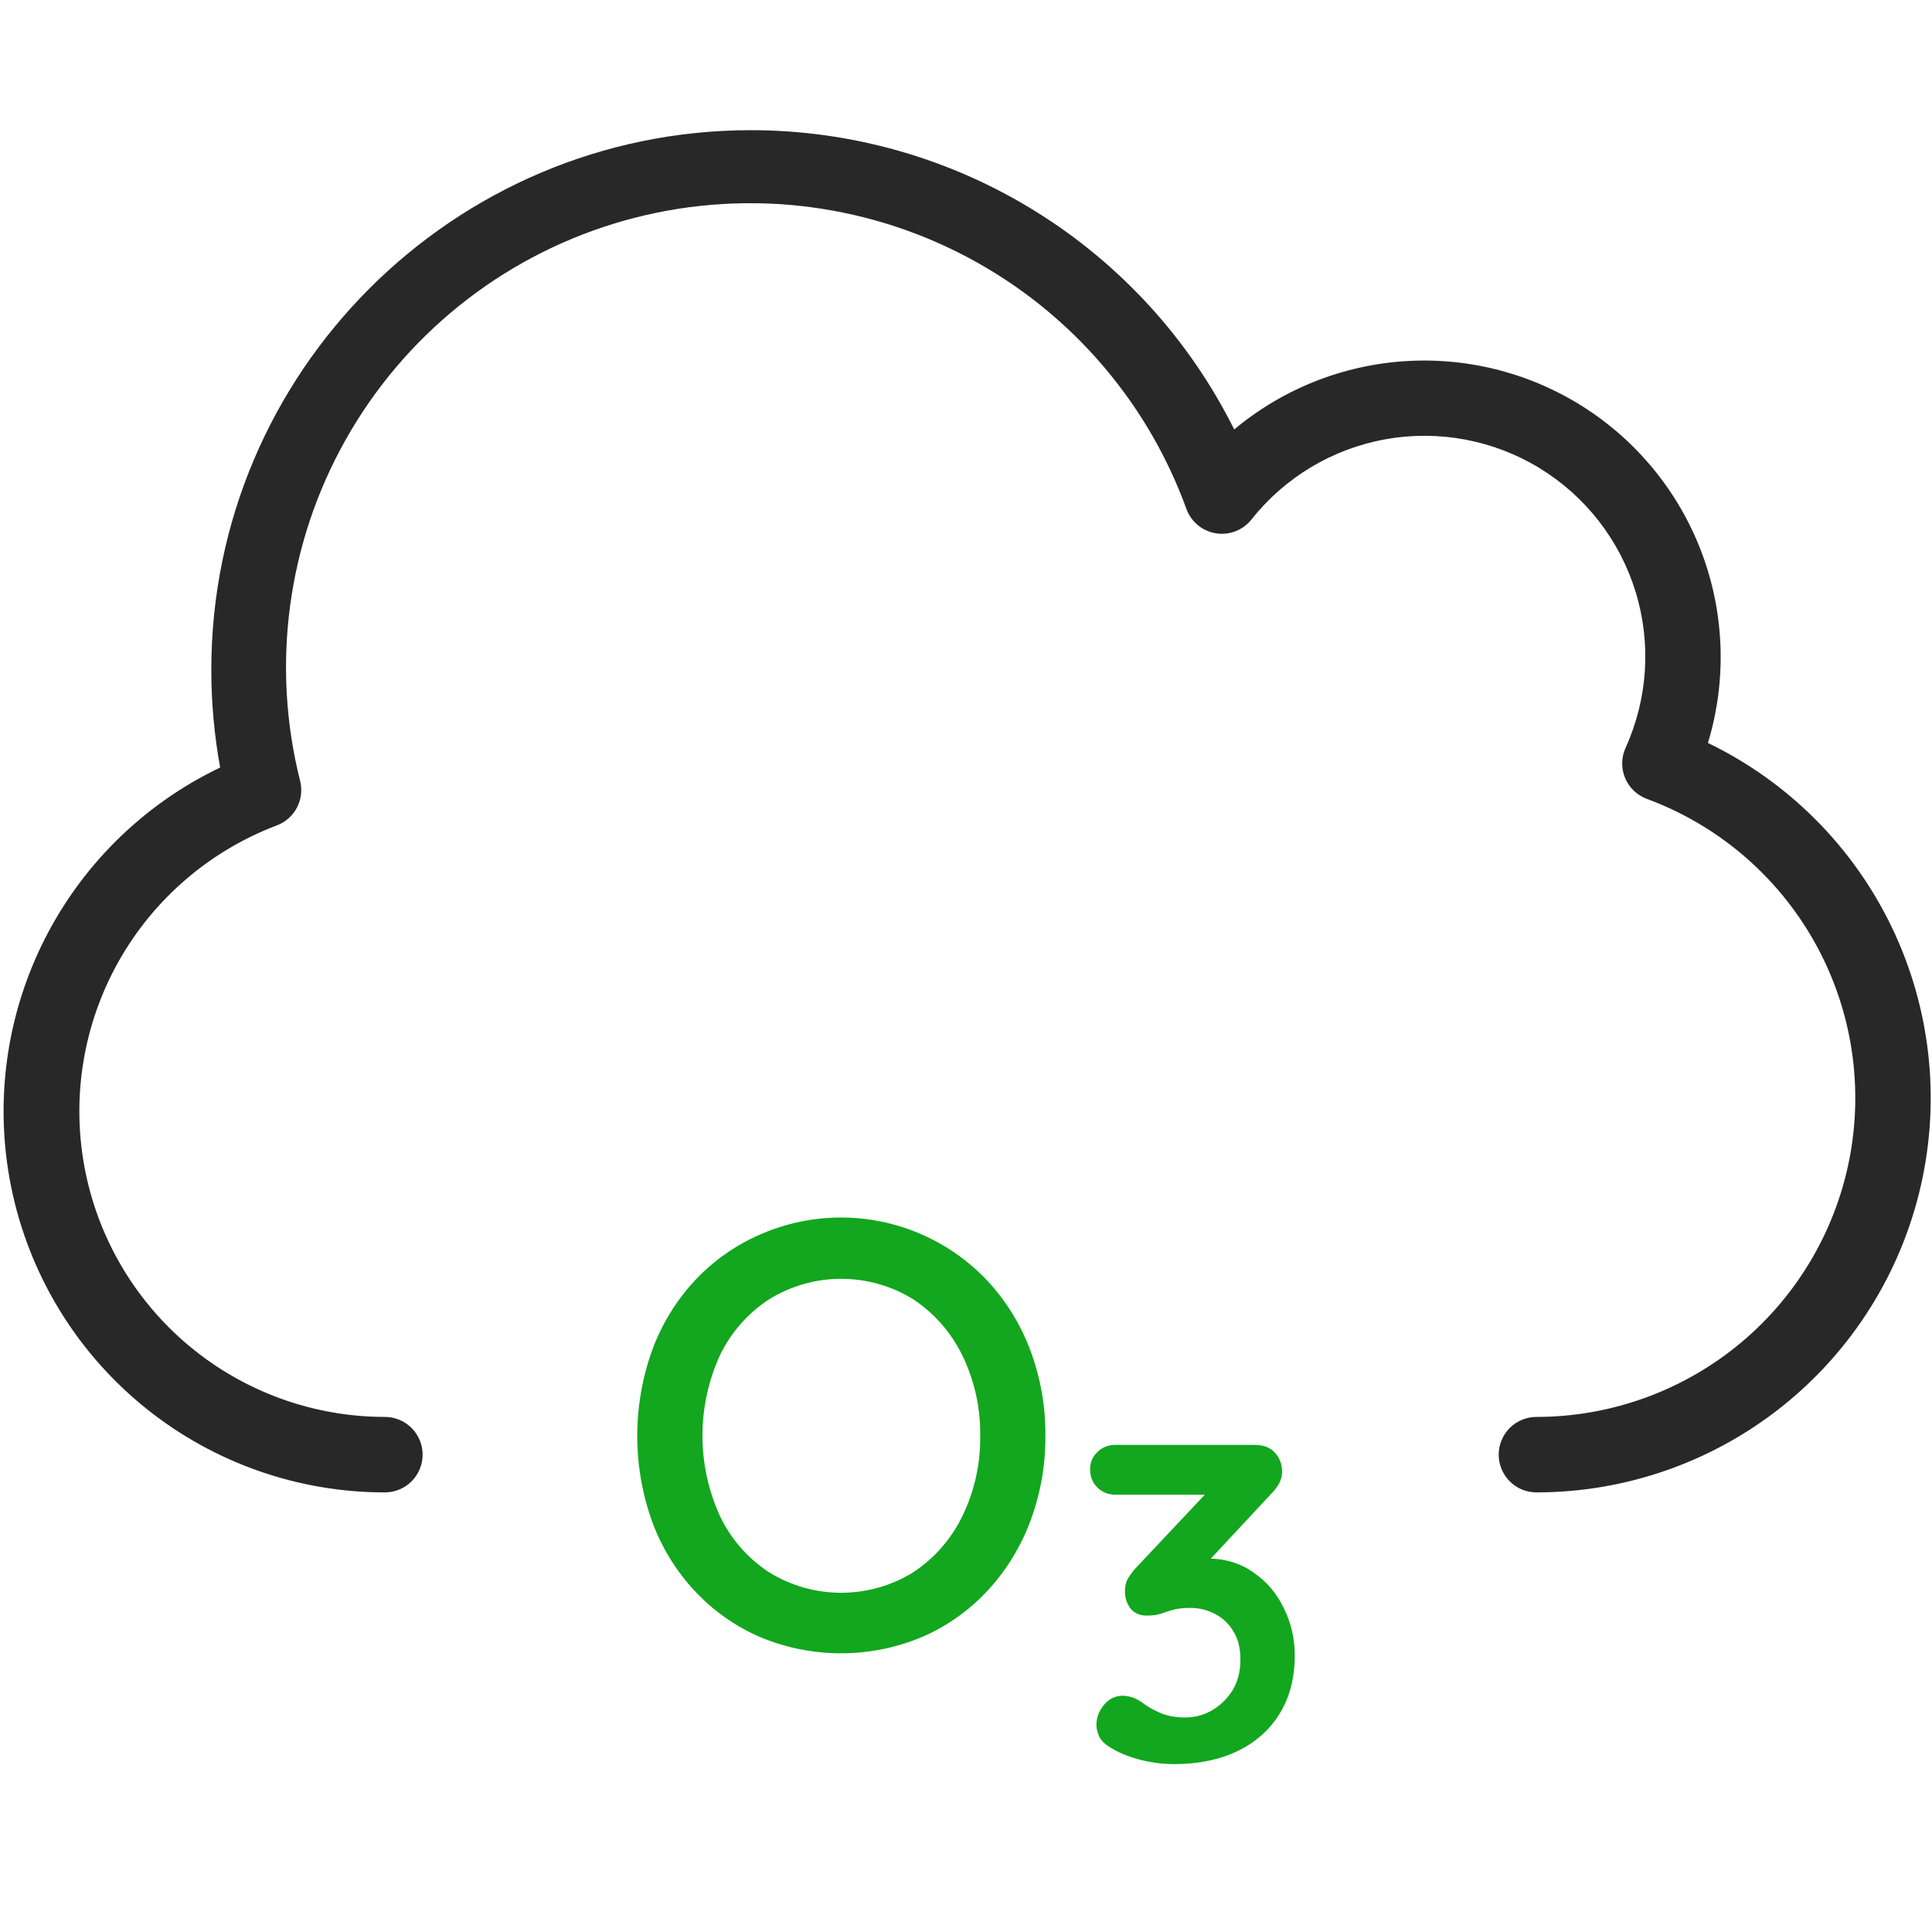 <svg width="512" height="512" viewBox="0 0 512 512" fill="none" xmlns="http://www.w3.org/2000/svg">
<path d="M407.17 395.5C404.518 395.5 401.974 394.446 400.099 392.571C398.223 390.696 397.17 388.152 397.17 385.5C397.17 382.848 398.223 380.304 400.099 378.429C401.974 376.554 404.518 375.5 407.17 375.5C427.004 375.498 446.206 368.52 461.414 355.787C476.622 343.054 486.867 325.377 490.355 305.852C493.843 286.326 490.352 266.196 480.493 248.985C470.635 231.774 455.037 218.579 436.43 211.71C435.14 211.234 433.963 210.497 432.97 209.545C431.978 208.594 431.193 207.448 430.664 206.179C430.135 204.91 429.873 203.546 429.894 202.171C429.916 200.797 430.221 199.441 430.79 198.19C436.696 185.182 437.64 170.462 433.442 156.807C429.244 143.151 420.194 131.503 408.001 124.059C395.807 116.616 381.311 113.89 367.246 116.398C353.182 118.905 340.52 126.471 331.65 137.67C330.547 139.062 329.094 140.135 327.439 140.779C325.785 141.423 323.988 141.614 322.235 141.334C320.482 141.054 318.835 140.313 317.463 139.185C316.091 138.058 315.044 136.586 314.43 134.92C303.673 105.255 281.926 80.859 253.688 66.777C225.449 52.696 192.879 50.005 162.712 59.263C132.546 68.52 107.091 89.017 91.612 116.515C76.134 144.013 71.815 176.408 79.55 207C80.133 209.374 79.826 211.879 78.687 214.042C77.548 216.206 75.657 217.877 73.37 218.74C55.643 225.446 40.829 238.156 31.506 254.658C22.184 271.16 18.943 290.408 22.348 309.053C25.753 327.697 35.589 344.558 50.143 356.699C64.696 368.84 83.047 375.493 102 375.5C104.652 375.5 107.196 376.554 109.071 378.429C110.946 380.304 112 382.848 112 385.5C112 388.152 110.946 390.696 109.071 392.571C107.196 394.446 104.652 395.5 102 395.5C79.094 395.511 56.865 387.737 38.96 373.452C21.055 359.167 8.537 339.22 3.461 316.884C-1.615 294.548 1.051 271.151 11.023 250.53C20.995 229.909 37.68 213.29 58.34 203.4C56.784 194.854 56.001 186.186 56 177.5C56 98.65 120.15 34.5 199 34.5C225.611 34.505 251.694 41.93 274.319 55.94C296.944 69.95 315.215 89.99 327.08 113.81C340.059 102.972 356.188 96.61 373.071 95.671C389.954 94.731 406.69 99.264 420.791 108.596C434.892 117.928 445.605 131.56 451.34 147.467C457.074 163.375 457.523 180.707 452.62 196.89C473.925 207.185 491.106 224.405 501.353 245.734C511.599 267.063 514.305 291.237 509.026 314.303C503.748 337.37 490.798 357.962 472.295 372.711C453.793 387.461 430.832 395.495 407.17 395.5Z" fill="#282828"/>
<path d="M277.039 380.501C277.104 388.229 275.748 395.903 273.039 403.141C270.504 409.934 266.673 416.17 261.759 421.501C256.923 426.714 251.069 430.88 244.559 433.741C237.7 436.645 230.327 438.141 222.879 438.141C215.43 438.141 208.058 436.645 201.199 433.741C194.686 430.886 188.83 426.719 183.999 421.501C179.089 416.196 175.283 409.969 172.799 403.181C167.572 388.54 167.572 372.542 172.799 357.901C175.278 351.087 179.085 344.832 183.999 339.501C188.836 334.289 194.69 330.123 201.199 327.261C211.314 322.755 222.581 321.513 233.434 323.706C244.288 325.9 254.188 331.421 261.759 339.501C266.665 344.823 270.495 351.044 273.039 357.821C275.752 365.072 277.108 372.759 277.039 380.501ZM259.759 380.501C259.875 373.136 258.258 365.846 255.039 359.221C252.117 353.185 247.627 348.046 242.039 344.341C236.295 340.785 229.674 338.901 222.919 338.901C216.164 338.901 209.542 340.785 203.799 344.341C198.201 348.001 193.707 353.118 190.799 359.141C187.741 365.833 186.159 373.104 186.159 380.461C186.159 387.818 187.741 395.089 190.799 401.781C193.685 407.84 198.182 412.988 203.799 416.661C209.542 420.217 216.164 422.101 222.919 422.101C229.674 422.101 236.295 420.217 242.039 416.661C247.632 412.961 252.123 407.82 255.039 401.781C258.258 395.155 259.875 387.866 259.759 380.501Z" fill="#12A71E"/>
<path d="M297.523 449.389C298.243 449.389 299.003 449.509 299.803 449.749C300.683 449.989 301.643 450.469 302.683 451.189C304.043 452.229 305.643 453.149 307.483 453.949C309.403 454.749 311.603 455.149 314.083 455.149C316.563 455.149 318.883 454.549 321.043 453.349C323.283 452.069 325.123 450.309 326.563 448.069C328.003 445.749 328.723 442.989 328.723 439.789C328.723 436.749 328.083 434.229 326.803 432.229C325.603 430.229 323.963 428.709 321.883 427.669C319.883 426.629 317.723 426.109 315.403 426.109C313.643 426.109 312.163 426.269 310.963 426.589C309.843 426.909 308.723 427.269 307.603 427.669C306.563 427.989 305.323 428.149 303.883 428.149C302.043 428.149 300.603 427.509 299.563 426.229C298.603 424.949 298.123 423.429 298.123 421.669C298.123 420.549 298.323 419.549 298.723 418.669C299.203 417.789 299.883 416.829 300.763 415.789L321.883 393.349L325.123 396.109H295.603C293.683 396.109 292.083 395.469 290.803 394.189C289.523 392.909 288.883 391.309 288.883 389.389C288.883 387.549 289.523 386.029 290.803 384.829C292.083 383.549 293.683 382.909 295.603 382.909H332.323C334.803 382.909 336.643 383.589 337.843 384.949C339.123 386.309 339.763 388.029 339.763 390.109C339.763 391.149 339.483 392.189 338.923 393.229C338.363 394.189 337.683 395.069 336.883 395.869L315.643 418.669L312.403 414.589C313.283 414.189 314.483 413.829 316.003 413.509C317.603 413.189 318.923 413.029 319.963 413.029C324.683 413.029 328.763 414.269 332.203 416.749C335.723 419.149 338.403 422.309 340.243 426.229C342.163 430.069 343.123 434.229 343.123 438.709C343.123 444.629 341.803 449.749 339.163 454.069C336.523 458.389 332.803 461.709 328.003 464.029C323.203 466.349 317.603 467.509 311.203 467.509C308.243 467.509 305.323 467.149 302.443 466.429C299.563 465.709 297.083 464.749 295.003 463.549C293.243 462.589 292.043 461.549 291.403 460.429C290.843 459.229 290.563 458.109 290.563 457.069C290.563 455.229 291.203 453.509 292.483 451.909C293.843 450.229 295.523 449.389 297.523 449.389Z" fill="#12A71E"/>
</svg>
